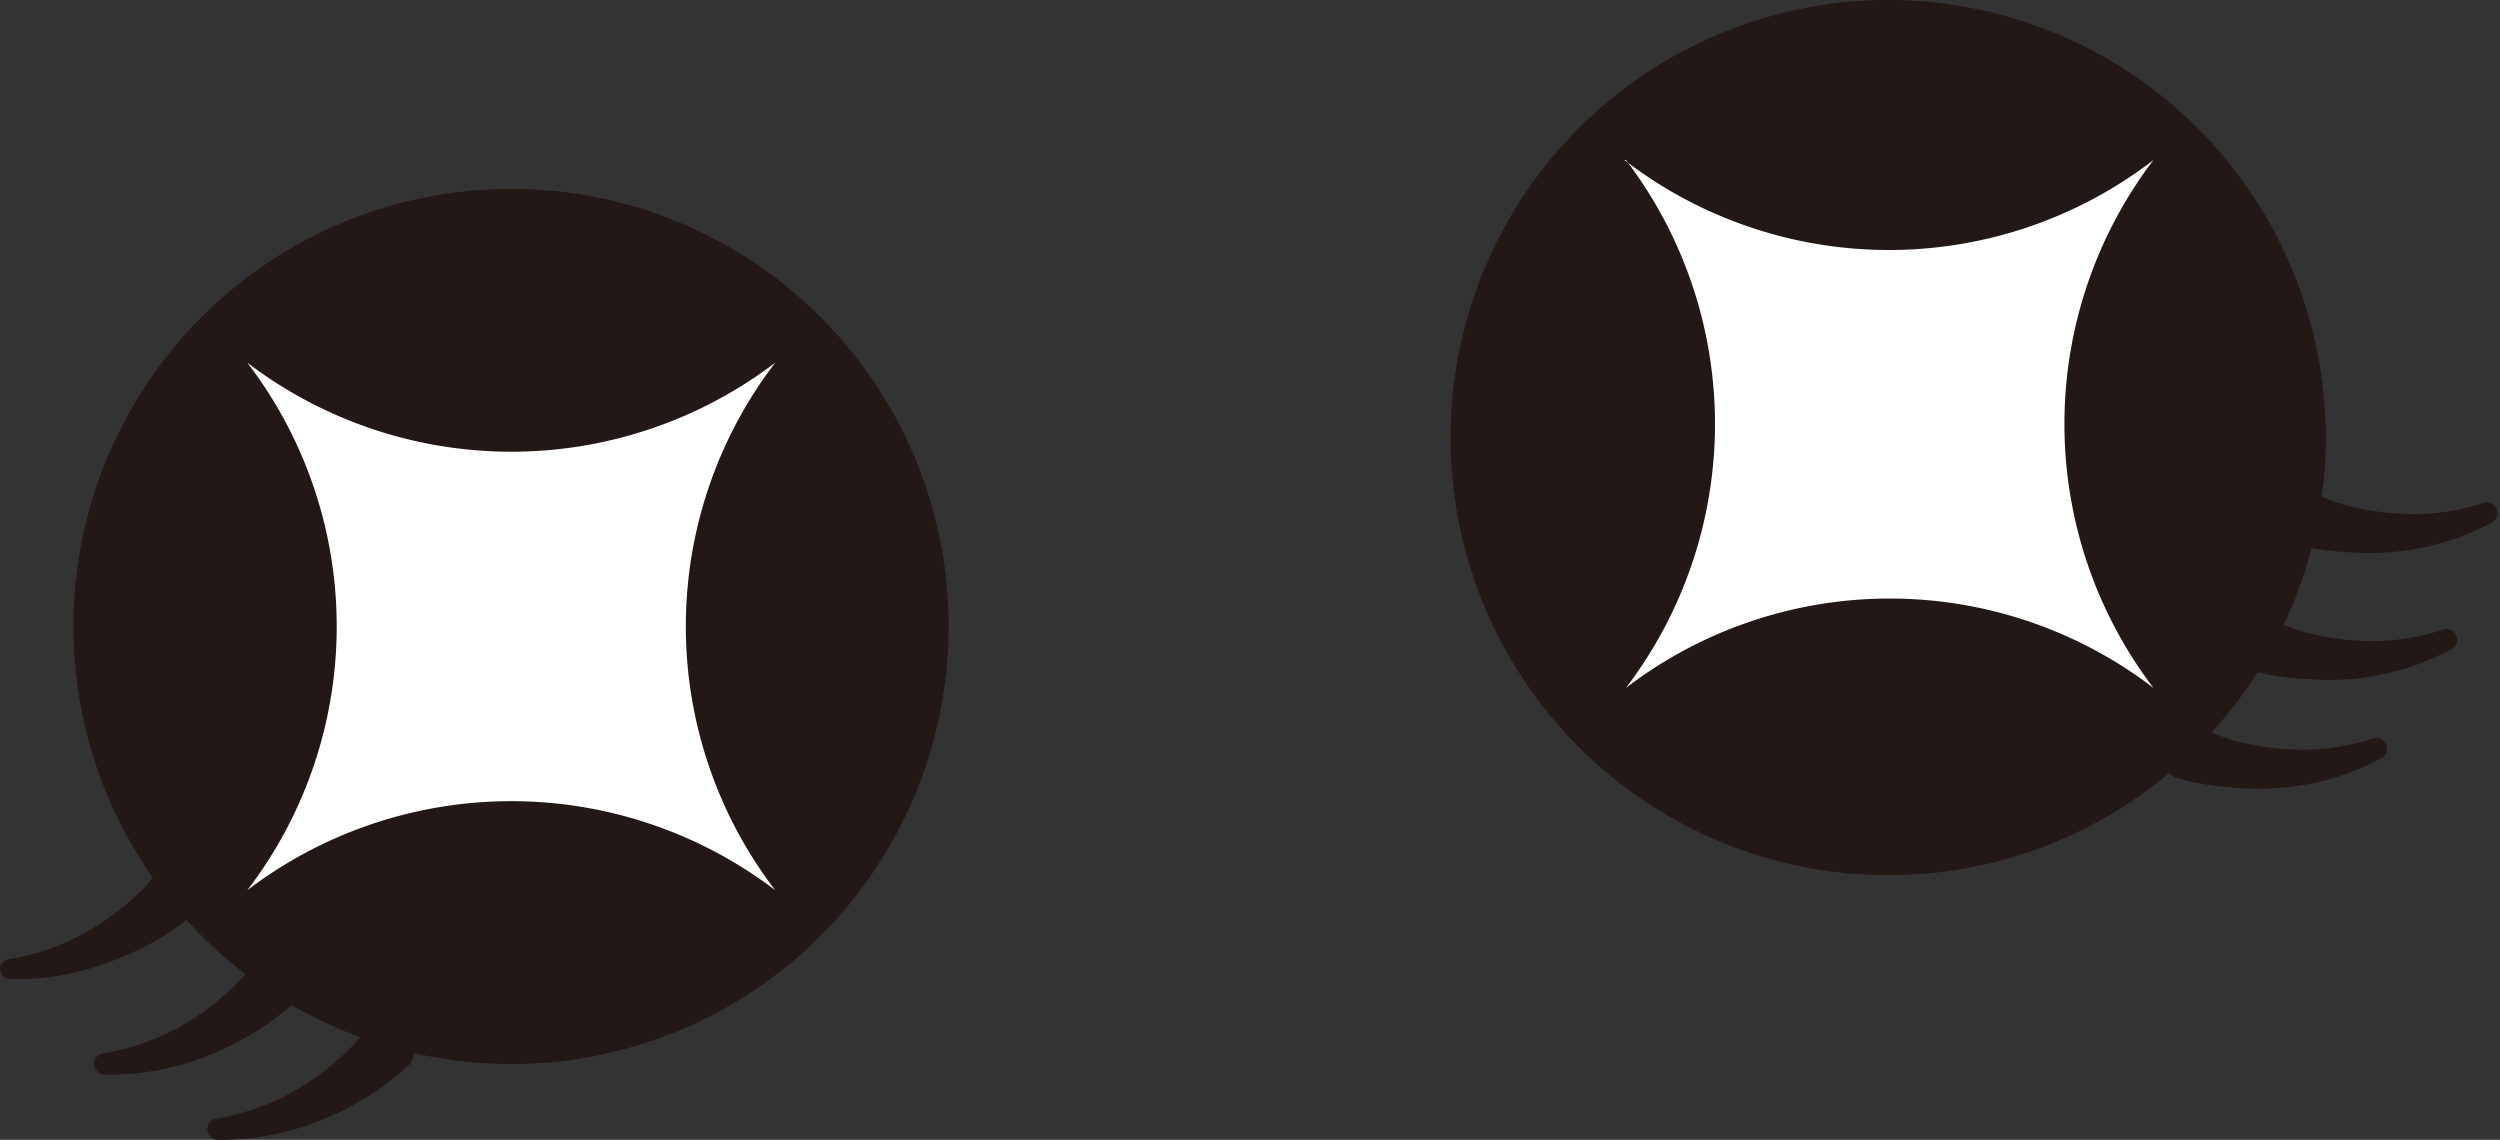<svg xmlns="http://www.w3.org/2000/svg" viewBox="0 0 65.01 29.64"><rect x="0" y="0" width="65.01" height="29.64" fill="#333333" stroke="none"/><defs><style>.cls-1{fill:#231815;}.cls-2{fill:#e4007f;}.cls-3{fill:#fff;}</style></defs><title>資產 11</title><g id="圖層_2" data-name="圖層 2"><g id="圖層_1-2" data-name="圖層 1"><circle class="cls-1" cx="13.29" cy="16.29" r="11.38"/><circle class="cls-1" cx="49.1" cy="11.38" r="11.38"/><path class="cls-2" d="M57,19.61a7,7,0,0,0,4.89-.15"/><path class="cls-1" d="M57.26,18.93a5.26,5.26,0,0,0,1,.37,7.13,7.13,0,0,0,1.14.18,6.19,6.19,0,0,0,2.33-.28h0a.28.28,0,0,1,.21.51,6.71,6.71,0,0,1-2.53.77,7.59,7.59,0,0,1-1.35,0,7.32,7.32,0,0,1-1.39-.23.73.73,0,0,1-.5-.9.72.72,0,0,1,.9-.5l.13.05Z"/><path class="cls-2" d="M58.8,16.78a6.86,6.86,0,0,0,4.88-.15"/><path class="cls-1" d="M59.06,16.1a5.5,5.5,0,0,0,1,.37,6.29,6.29,0,0,0,1.14.18,5.79,5.79,0,0,0,2.33-.28h0a.27.27,0,0,1,.35.18.28.28,0,0,1-.13.33,6.71,6.71,0,0,1-2.53.77,7.61,7.61,0,0,1-1.35,0,6.6,6.6,0,0,1-1.39-.23.72.72,0,0,1-.5-.9.73.73,0,0,1,.9-.5l.12.05Z"/><path class="cls-2" d="M59.86,13.48a6.88,6.88,0,0,0,4.89-.15"/><path class="cls-1" d="M60.13,12.8a5.26,5.26,0,0,0,1,.37,7.13,7.13,0,0,0,1.14.18,5.82,5.82,0,0,0,2.33-.28h0a.28.28,0,0,1,.21.51,6.71,6.71,0,0,1-2.53.77,7.59,7.59,0,0,1-1.35,0,6.6,6.6,0,0,1-1.39-.23.73.73,0,0,1-.5-.9.72.72,0,0,1,.9-.5l.13.05Z"/><path class="cls-2" d="M10,27.27A6.87,6.87,0,0,1,5.6,29.36"/><path class="cls-1" d="M10.57,27.75a7.49,7.49,0,0,1-1.13.84,8.06,8.06,0,0,1-1.22.59,7.06,7.06,0,0,1-2.6.46.28.28,0,0,1,0-.55h0a6.21,6.21,0,0,0,2.2-.82,6.34,6.34,0,0,0,.93-.68,5.12,5.12,0,0,0,.76-.8h0a.73.73,0,0,1,1.17.86Z"/><path class="cls-2" d="M7.13,25.57a6.89,6.89,0,0,1-4.42,2.1"/><path class="cls-1" d="M7.67,26.05a6.12,6.12,0,0,1-1.13.84,8,8,0,0,1-1.21.59,6.71,6.71,0,0,1-2.6.46.28.28,0,0,1-.28-.28.27.27,0,0,1,.23-.27h0a6,6,0,0,0,2.2-.81,5.83,5.83,0,0,0,.94-.69,5,5,0,0,0,.75-.79h0a.72.72,0,0,1,1-.16.74.74,0,0,1,.16,1Z"/><path class="cls-2" d="M4.68,23.12A6.85,6.85,0,0,1,.26,25.21"/><path class="cls-1" d="M5.22,23.6a6.12,6.12,0,0,1-1.13.84A8,8,0,0,1,2.88,25a6.72,6.72,0,0,1-2.61.46A.28.28,0,0,1,0,25.21a.27.27,0,0,1,.23-.27h0a6,6,0,0,0,2.2-.81,7.1,7.1,0,0,0,.94-.69,4.64,4.64,0,0,0,.75-.8h0a.73.73,0,1,1,1.17.86Z"/><path class="cls-3" d="M42.24,4.16h0A11.28,11.28,0,0,0,56,4.16h0a11.33,11.33,0,0,0,0,13.73h0a11.28,11.28,0,0,0-13.72,0h0a11.33,11.33,0,0,0,0-13.73Z"/><path class="cls-3" d="M6.43,9.43h0a11.33,11.33,0,0,0,13.73,0h0a11.28,11.28,0,0,0,0,13.72h0a11.33,11.33,0,0,0-13.73,0h0a11.28,11.28,0,0,0,0-13.72Z"/></g></g></svg>